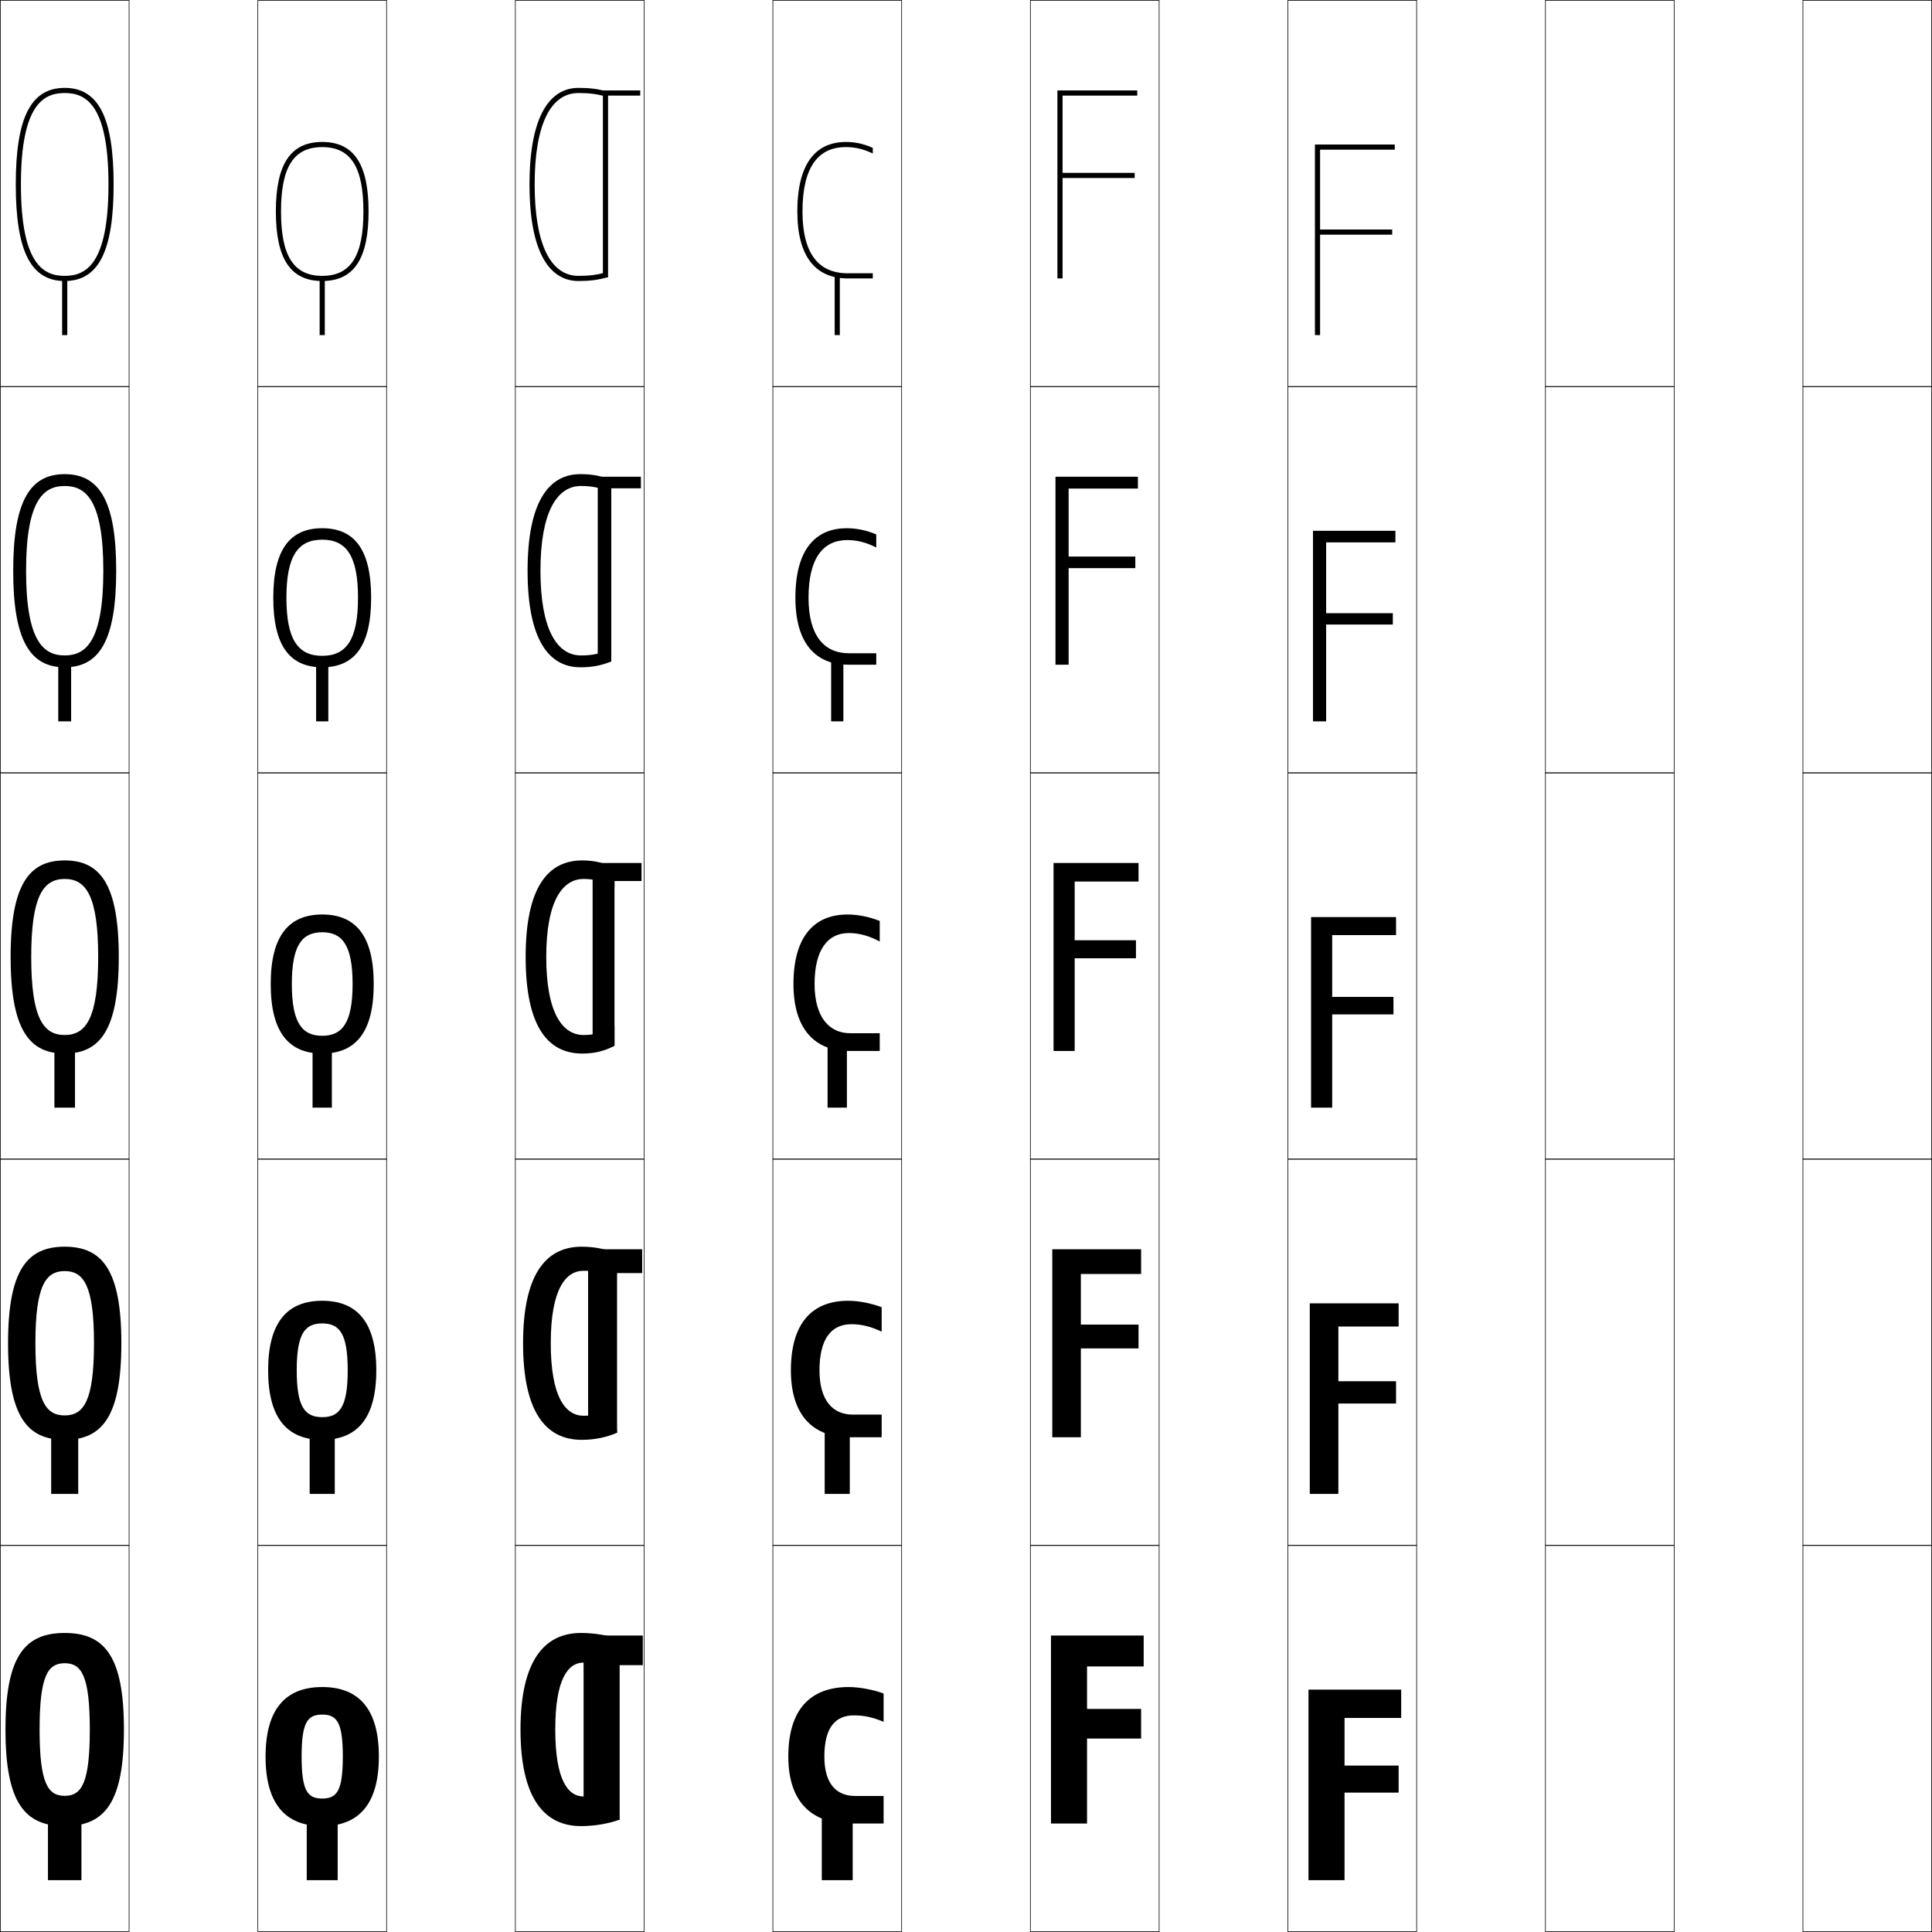 <?xml version="1.0" encoding="utf-8"?>
<!-- Generator: Adobe Illustrator 11 Build 225, SVG Export Plug-In . SVG Version: 6.0.0 Build 78)  -->
<!DOCTYPE svg PUBLIC "-//W3C//DTD SVG 1.0//EN"    "http://www.w3.org/TR/2001/REC-SVG-20010904/DTD/svg10.dtd">
<svg  xmlns="http://www.w3.org/2000/svg" xmlns:xlink="http://www.w3.org/1999/xlink" xmlns:a="http://ns.adobe.com/AdobeSVGViewerExtensions/3.0/"
	 width="750.25" height="750.25" viewBox="0 0 750.25 750.25" overflow="visible" enable-background="new 0 0 750.25 750.25"
	 xml:space="preserve">
		<g id="レイヤー1">
			<g>
				<rect x="0.125" y="0.125" fill="none" stroke="#000000" stroke-width="0.25" width="50" height="150"/> 
				<rect x="100.125" y="0.125" fill="none" stroke="#000000" stroke-width="0.25" width="50" height="150"/> 
				<rect x="200.125" y="0.125" fill="none" stroke="#000000" stroke-width="0.25" width="50" height="150"/> 
				<rect x="300.125" y="0.125" fill="none" stroke="#000000" stroke-width="0.25" width="50" height="150"/> 
				<rect x="400.125" y="0.125" fill="none" stroke="#000000" stroke-width="0.25" width="50" height="150"/> 
				<rect x="500.125" y="0.125" fill="none" stroke="#000000" stroke-width="0.25" width="50" height="150"/> 
				<rect x="600.125" y="0.125" fill="none" stroke="#000000" stroke-width="0.25" width="50" height="150"/> 
				<rect x="0.125" y="150.125" fill="none" stroke="#000000" stroke-width="0.25" width="50" height="150"/> 
				<rect x="100.125" y="150.125" fill="none" stroke="#000000" stroke-width="0.25" width="50" height="150"/> 
				<rect x="200.125" y="150.125" fill="none" stroke="#000000" stroke-width="0.25" width="50" height="150"/> 
				<rect x="300.125" y="150.125" fill="none" stroke="#000000" stroke-width="0.25" width="50" height="150"/> 
				<rect x="400.125" y="150.125" fill="none" stroke="#000000" stroke-width="0.25" width="50" height="150"/> 
				<rect x="500.125" y="150.125" fill="none" stroke="#000000" stroke-width="0.25" width="50" height="150"/> 
				<rect x="600.125" y="150.125" fill="none" stroke="#000000" stroke-width="0.25" width="50" height="150"/> 
				<rect x="0.125" y="300.125" fill="none" stroke="#000000" stroke-width="0.25" width="50" height="150"/> 
				<rect x="100.125" y="300.125" fill="none" stroke="#000000" stroke-width="0.25" width="50" height="150"/> 
				<rect x="200.125" y="300.125" fill="none" stroke="#000000" stroke-width="0.25" width="50" height="150"/> 
				<rect x="300.125" y="300.125" fill="none" stroke="#000000" stroke-width="0.25" width="50" height="150"/> 
				<rect x="400.125" y="300.125" fill="none" stroke="#000000" stroke-width="0.25" width="50" height="150"/> 
				<rect x="500.125" y="300.125" fill="none" stroke="#000000" stroke-width="0.25" width="50" height="150"/> 
				<rect x="600.125" y="300.125" fill="none" stroke="#000000" stroke-width="0.25" width="50" height="150"/> 
				<rect x="0.125" y="450.125" fill="none" stroke="#000000" stroke-width="0.25" width="50" height="150"/> 
				<rect x="100.125" y="450.125" fill="none" stroke="#000000" stroke-width="0.25" width="50" height="150"/> 
				<rect x="200.125" y="450.125" fill="none" stroke="#000000" stroke-width="0.25" width="50" height="150"/> 
				<rect x="300.125" y="450.125" fill="none" stroke="#000000" stroke-width="0.25" width="50" height="150"/> 
				<rect x="400.125" y="450.125" fill="none" stroke="#000000" stroke-width="0.25" width="50" height="150"/> 
				<rect x="500.125" y="450.125" fill="none" stroke="#000000" stroke-width="0.25" width="50" height="150"/> 
				<rect x="600.125" y="450.125" fill="none" stroke="#000000" stroke-width="0.25" width="50" height="150"/> 
				<rect x="0.125" y="600.125" fill="none" stroke="#000000" stroke-width="0.25" width="50" height="150"/> 
				<rect x="100.125" y="600.125" fill="none" stroke="#000000" stroke-width="0.25" width="50" height="150"/> 
				<rect x="200.125" y="600.125" fill="none" stroke="#000000" stroke-width="0.25" width="50" height="150"/> 
				<rect x="300.125" y="600.125" fill="none" stroke="#000000" stroke-width="0.25" width="50" height="150"/> 
				<rect x="400.125" y="600.125" fill="none" stroke="#000000" stroke-width="0.25" width="50" height="150"/> 
				<rect x="500.125" y="600.125" fill="none" stroke="#000000" stroke-width="0.25" width="50" height="150"/> 
				<rect x="600.125" y="600.125" fill="none" stroke="#000000" stroke-width="0.25" width="50" height="150"/> 
				<rect x="700.125" y="0.125" fill="none" stroke="#000000" stroke-width="0.25" width="50" height="150"/> 
				<rect x="700.125" y="150.125" fill="none" stroke="#000000" stroke-width="0.25" width="50" height="150"/> 
				<rect x="700.125" y="300.125" fill="none" stroke="#000000" stroke-width="0.25" width="50" height="150"/> 
				<rect x="700.125" y="450.125" fill="none" stroke="#000000" stroke-width="0.25" width="50" height="150"/> 
				<rect x="700.125" y="600.125" fill="none" stroke="#000000" stroke-width="0.25" width="50" height="150"/> 
			</g>
			<g>
				<g>
					<path d="M25.125,634.125c15.626,0,23,9.214,23,37.5s-7.374,37.5-23,37.5v-11.75
						c6.521,0,9.75-4.826,9.75-25.75s-3.229-25.75-9.75-25.75s-9.75,4.826-9.75,25.75s3.229,25.75,9.75,25.75
						v11.75c-15.626,0-23-9.214-23-37.5S9.499,634.125,25.125,634.125z"/>
					<rect x="18.625" y="700.125" width="13" height="30"/> 
				</g>
				<g>
					<path d="M25.125,484.125c14.622,0,22,9.117,22,37.5s-7.378,37.5-22,37.5v-9.475
						c7.391,0,11.375-5.661,11.375-28.025s-3.984-28.025-11.375-28.025S13.75,499.261,13.75,521.625
						s3.984,28.025,11.375,28.025V559.125c-14.622,0-22-9.117-22-37.5S10.503,484.125,25.125,484.125z"/>
					<rect x="19.875" y="552.125" width="10.5" height="28"/> 
				</g>
				<g>
					<path d="M25.125,334.125c13.618,0,21,9.02,21,37.5s-7.382,37.5-21,37.5v-7.2
						c8.261,0,13-6.495,13-30.3s-4.739-30.3-13-30.3s-13,6.495-13,30.3
						s4.739,30.3,13,30.3V409.125c-13.618,0-21-9.02-21-37.5S11.507,334.125,25.125,334.125z"/>
					<rect x="21.125" y="404.125" width="8" height="26"/> 
				</g>
				<g>
					<path d="M25.125,254.525c8.088,0,15-5.265,15-32.9s-6.912-32.9-15-32.9
						s-15,5.265-15,32.9S17.037,254.525,25.125,254.525V259.125c-13.379,0-20-10.292-20-37.5
						s6.621-37.5,20-37.5s20,10.292,20,37.5s-6.621,37.5-20,37.5V254.525z"/>
					<rect x="22.625" y="256.125" width="5" height="24"/> 
				</g>
				<g>
					<path d="M25.125,107.125c7.915,0,17-4.035,17-35.5s-9.085-35.5-17-35.5s-17,4.035-17,35.5
						S17.21,107.125,25.125,107.125v2c-13.14,0-19-11.565-19-37.5s5.86-37.5,19-37.5
						c13.14,0,19,11.565,19,37.5s-5.86,37.5-19,37.5V107.125z"/>
					<rect x="24.125" y="108.125" width="2" height="22"/> 
				</g>
			</g>
			<g>
				<g>
					<path d="M125.125,655.125c14.33,0,22,8.681,22,27s-7.67,27-22,27v-10.7
						c5.712,0,8-2.98,8-16.3s-2.288-16.3-8-16.3c-5.712,0-8,2.98-8,16.3
						s2.288,16.3,8,16.3V709.125c-14.33,0-22-8.681-22-27S110.795,655.125,125.125,655.125z"/>
					<rect x="119.125" y="700.125" width="12" height="30"/> 
				</g>
				<g>
					<path d="M125.125,505.125c13.579,0,21,8.367,21,27s-7.421,27-21,27v-8.801
						c6.745,0,9.9-3.969,9.9-18.199s-3.155-18.199-9.9-18.199
						c-6.746,0-9.9,3.969-9.9,18.199s3.154,18.199,9.9,18.199V559.125
						c-13.579,0-21-8.367-21-27S111.546,505.125,125.125,505.125z"/>
					<rect x="120.25" y="552.125" width="9.75" height="28"/> 
				</g>
				<g>
					<path d="M125.125,355.125c12.828,0,20,8.055,20,27s-7.172,27-20,27v-6.9
						c7.778,0,11.8-4.957,11.8-20.1s-4.021-20.1-11.8-20.1
						c-7.779,0-11.8,4.957-11.8,20.1s4.021,20.1,11.8,20.1V409.125
						c-12.828,0-20-8.055-20-27S112.297,355.125,125.125,355.125z"/>
					<rect x="121.375" y="404.125" width="7.5" height="26"/> 
				</g>
				<g>
					<path d="M125.125,254.675c9.422,0,13.9-6.334,13.9-22.55
						S134.547,209.575,125.125,209.575s-13.9,6.334-13.9,22.55
						S115.703,254.675,125.125,254.675V259.125c-12.554,0-19-8.317-19-27s6.446-27,19-27s19,8.317,19,27
						s-6.446,27-19,27V254.675z"/>
					<rect x="122.75" y="256.125" width="4.75" height="24"/> 
				</g>
				<g>
					<path d="M125.125,107.125c11.065,0,16-7.711,16-25s-4.935-25-16-25s-16,7.711-16,25
						S114.06,107.125,125.125,107.125v2c-12.28,0-18-8.58-18-27s5.72-27,18-27s18,8.58,18,27
						s-5.72,27-18,27V107.125z"/>
					<rect x="124.125" y="108.125" width="2" height="22"/> 
				</g>
			</g>
			<g>
				<g>
					<path d="M215.625,671.625c0,19.684,4.974,26,11,26c4.064,0,7.171-0.573,12.5-2.5l1.5,11.5
						c-4.523,1.618-9.872,2.5-15,2.5c-14.276,0-23.5-10.821-23.5-37.5s9.224-37.5,23.5-37.5
						c5.128,0,10.477,0.882,15,2.5l-1.5,11.5c-5.329-1.927-8.436-2.5-12.5-2.5
						C220.599,645.625,215.625,651.941,215.625,671.625z"/>
					<polygon points="249.625,646.625 240.625,646.625 240.625,706.625 226.625,706.625 226.625,635.125 249.625,635.125 "/>
				</g>
				<g>
					<path d="M213.875,521.625c0,20.898,5.735,28.15,12.75,28.15
						c4.082,0,7.382-0.744,12.25-2.9l0.75,9.5c-4.304,1.865-8.889,2.75-13.75,2.75
						c-13.801,0-22.75-10.596-22.75-37.5s8.949-37.5,22.75-37.5c4.861,0,9.446,0.885,13.75,2.75l-0.75,9.5
						c-4.868-2.156-8.168-2.9-12.25-2.9C219.61,493.475,213.875,500.727,213.875,521.625z"/>
					<polygon points="249.375,494.375 239.625,494.375 239.625,556.375 228.375,556.375 228.375,485.125 249.375,485.125 "/>
				</g>
				<g>
					<path d="M212.125,371.625c0,22.112,6.496,30.3,14.5,30.3c4.1,0,7.594-0.915,12-3.3v7.5
						c-4.084,2.111-7.905,3-12.5,3c-13.326,0-22-10.369-22-37.5s8.674-37.5,22-37.5
						c4.595,0,8.416,0.889,12.5,3v7.5c-4.406-2.385-7.9-3.3-12-3.3
						C218.621,341.325,212.125,349.513,212.125,371.625z"/>
					<polygon points="230.125,335.125 249.125,335.125 249.125,342.125 238.625,342.125 238.625,406.125 230.125,406.125 "/>
				</g>
				<g>
					<path d="M209.875,221.625c0,22.502,6.267,32.9,15.75,32.9
						c4.212,0,7.343-0.638,11.484-2.364L237.375,256.875c-4.074,1.615-7.463,2.25-12,2.25
						c-12.215,0-20.5-10.633-20.5-37.5s8.285-37.5,20.5-37.5c4.537,0,7.926,0.635,12,2.25
						l-0.266,4.714c-4.141-1.726-7.272-2.364-11.484-2.364
						C216.142,188.725,209.875,199.123,209.875,221.625z"/>
					<polygon points="232.125,185.125 248.875,185.125 248.875,189.625 237.375,189.625 237.375,256.875 232.125,256.875 "/>
				</g>
				<g>
					<path d="M207.625,71.625c0,22.893,6.038,35.5,17,35.5c4.325,0,7.093-0.36,10.969-1.428
						L236.125,107.625c-4.064,1.119-7.021,1.5-11.5,1.5c-11.104,0-19-10.896-19-37.5s7.896-37.5,19-37.5
						c4.479,0,7.436,0.381,11.5,1.5l-0.531,1.928C231.718,36.485,228.95,36.125,224.625,36.125
						C213.663,36.125,207.625,48.732,207.625,71.625z"/>
					<polygon points="234.125,35.125 248.625,35.125 248.625,37.125 236.125,37.125 236.125,107.625 234.125,107.625 "/>
				</g>
			</g>
			<g>
				<g>
					<path d="M343.125,697.425V708.125h-13c-15.127,0-24-8.587-24-26c0-18.17,8.428-27,23.5-27
						c3.947,0,9.408,0.985,13.5,2.5v11c-4.385-1.824-7.645-2.5-11.5-2.5
						c-7.285,0-11.5,4.764-11.5,16c0,10.569,4.639,15.3,12,15.3H343.125z"/>
					<rect x="319.125" y="700.125" width="12" height="30"/> 
				</g>
				<g>
					<path d="M342.375,549.324V558.125h-12.5c-14.188,0-22.75-8.581-22.75-26c0-18.192,8.152-27,22.25-27
						c3.954,0,8.923,0.934,13,2.5v9.5c-4.169-1.999-7.835-2.9-11.75-2.9
						c-7.736,0-12.4,5.613-12.4,17.9c0,11.729,5.175,17.199,12.9,17.199H342.375z"
						/>
					<rect x="320.25" y="551.875" width="9.75" height="28.25"/> 
				</g>
				<g>
					<path d="M341.625,401.225V408.125h-12c-13.248,0-21.5-8.575-21.5-26c0-18.215,7.877-27,21-27
						c3.961,0,8.438,0.881,12.5,2.5v8c-3.953-2.174-8.025-3.3-12-3.3
						c-8.188,0-13.3,6.462-13.3,19.8c0,12.889,5.712,19.1,13.8,19.1H341.625z"/>
					<rect x="321.375" y="403.625" width="7.5" height="26.5"/> 
				</g>
				<g>
					<path d="M340.275,253.675V258.125h-10.851c-12.801,0-20.55-8.429-20.55-26
						c0-20.266,9.051-27,19.9-27c3.842,0,7.72,0.801,11.5,2.4V212.625
						c-3.825-1.988-7.453-2.9-11.25-2.9c-9.394,0-15.05,7.055-15.05,22.4
						c0,14.407,5.817,21.55,15.7,21.55H340.275z"/>
					<rect x="322.75" y="255.375" width="4.75" height="24.75"/> 
				</g>
				<g>
					<path d="M329.225,106.125h9.701v2h-9.701c-12.354,0-19.6-8.282-19.6-26
						c0-22.316,10.225-27,18.801-27c3.723,0,7.002,0.722,10.5,2.301V59.625
						c-3.697-1.802-6.881-2.5-10.5-2.5c-10.6,0-16.801,7.647-16.801,25
						C311.625,98.051,317.547,106.125,329.225,106.125z"/>
					<rect x="324.125" y="107.125" width="2" height="23"/> 
				</g>
			</g>
			<g>
				<polygon points="422.125,708.125 408.125,708.125 408.125,635.125 444.125,635.125 444.125,647.125 422.125,647.125 
					422.125,663.625 443.125,663.625 443.125,675.125 422.125,675.125 "/>
				<polygon points="419.726,558.125 408.625,558.125 408.625,485.125 443.125,485.125 443.125,494.725 
					419.726,494.725 419.726,514.375 442.125,514.375 442.125,523.625 419.726,523.625 "/>
				<polygon points="417.326,408.125 409.125,408.125 409.125,335.125 442.125,335.125 442.125,342.325 
					417.326,342.325 417.326,365.125 441.125,365.125 441.125,372.125 417.326,372.125 "/>
				<polygon points="414.976,258.125 409.875,258.125 409.875,185.125 441.875,185.125 441.875,189.725 
					414.976,189.725 414.976,216.125 440.875,216.125 440.875,220.625 414.976,220.625 "/>
				<polygon points="412.625,108.125 410.625,108.125 410.625,35.125 441.625,35.125 441.625,37.125 412.625,37.125 412.625,67.125 
					440.625,67.125 440.625,69.125 412.625,69.125 "/>
			</g>
			<g>
				<polygon points="522.125,730.125 508.125,730.125 508.125,656.125 544.125,656.125 544.125,667.125 522.125,667.125 
					522.125,685.625 543.125,685.625 543.125,696.125 522.125,696.125 "/>
				<polygon points="519.726,580.125 508.625,580.125 508.625,506.125 543.125,506.125 543.125,515.125 519.726,515.125 
					519.726,536.375 542.125,536.375 542.125,545.025 519.726,545.025 "/>
				<polygon points="517.326,430.125 509.125,430.125 509.125,356.125 542.125,356.125 542.125,363.125 517.326,363.125 
					517.326,387.125 541.125,387.125 541.125,393.925 517.326,393.925 "/>
				<polygon points="509.875,206.125 541.875,206.125 541.875,210.625 514.976,210.625 514.976,238.125 540.875,238.125 
					540.875,242.525 514.976,242.525 514.976,280.125 509.875,280.125 "/>
				<polygon points="512.625,130.125 510.625,130.125 510.625,56.125 541.625,56.125 541.625,58.125 512.625,58.125 512.625,89.125 
					540.625,89.125 540.625,91.125 512.625,91.125 "/>
			</g>
		</g>
	</svg>
